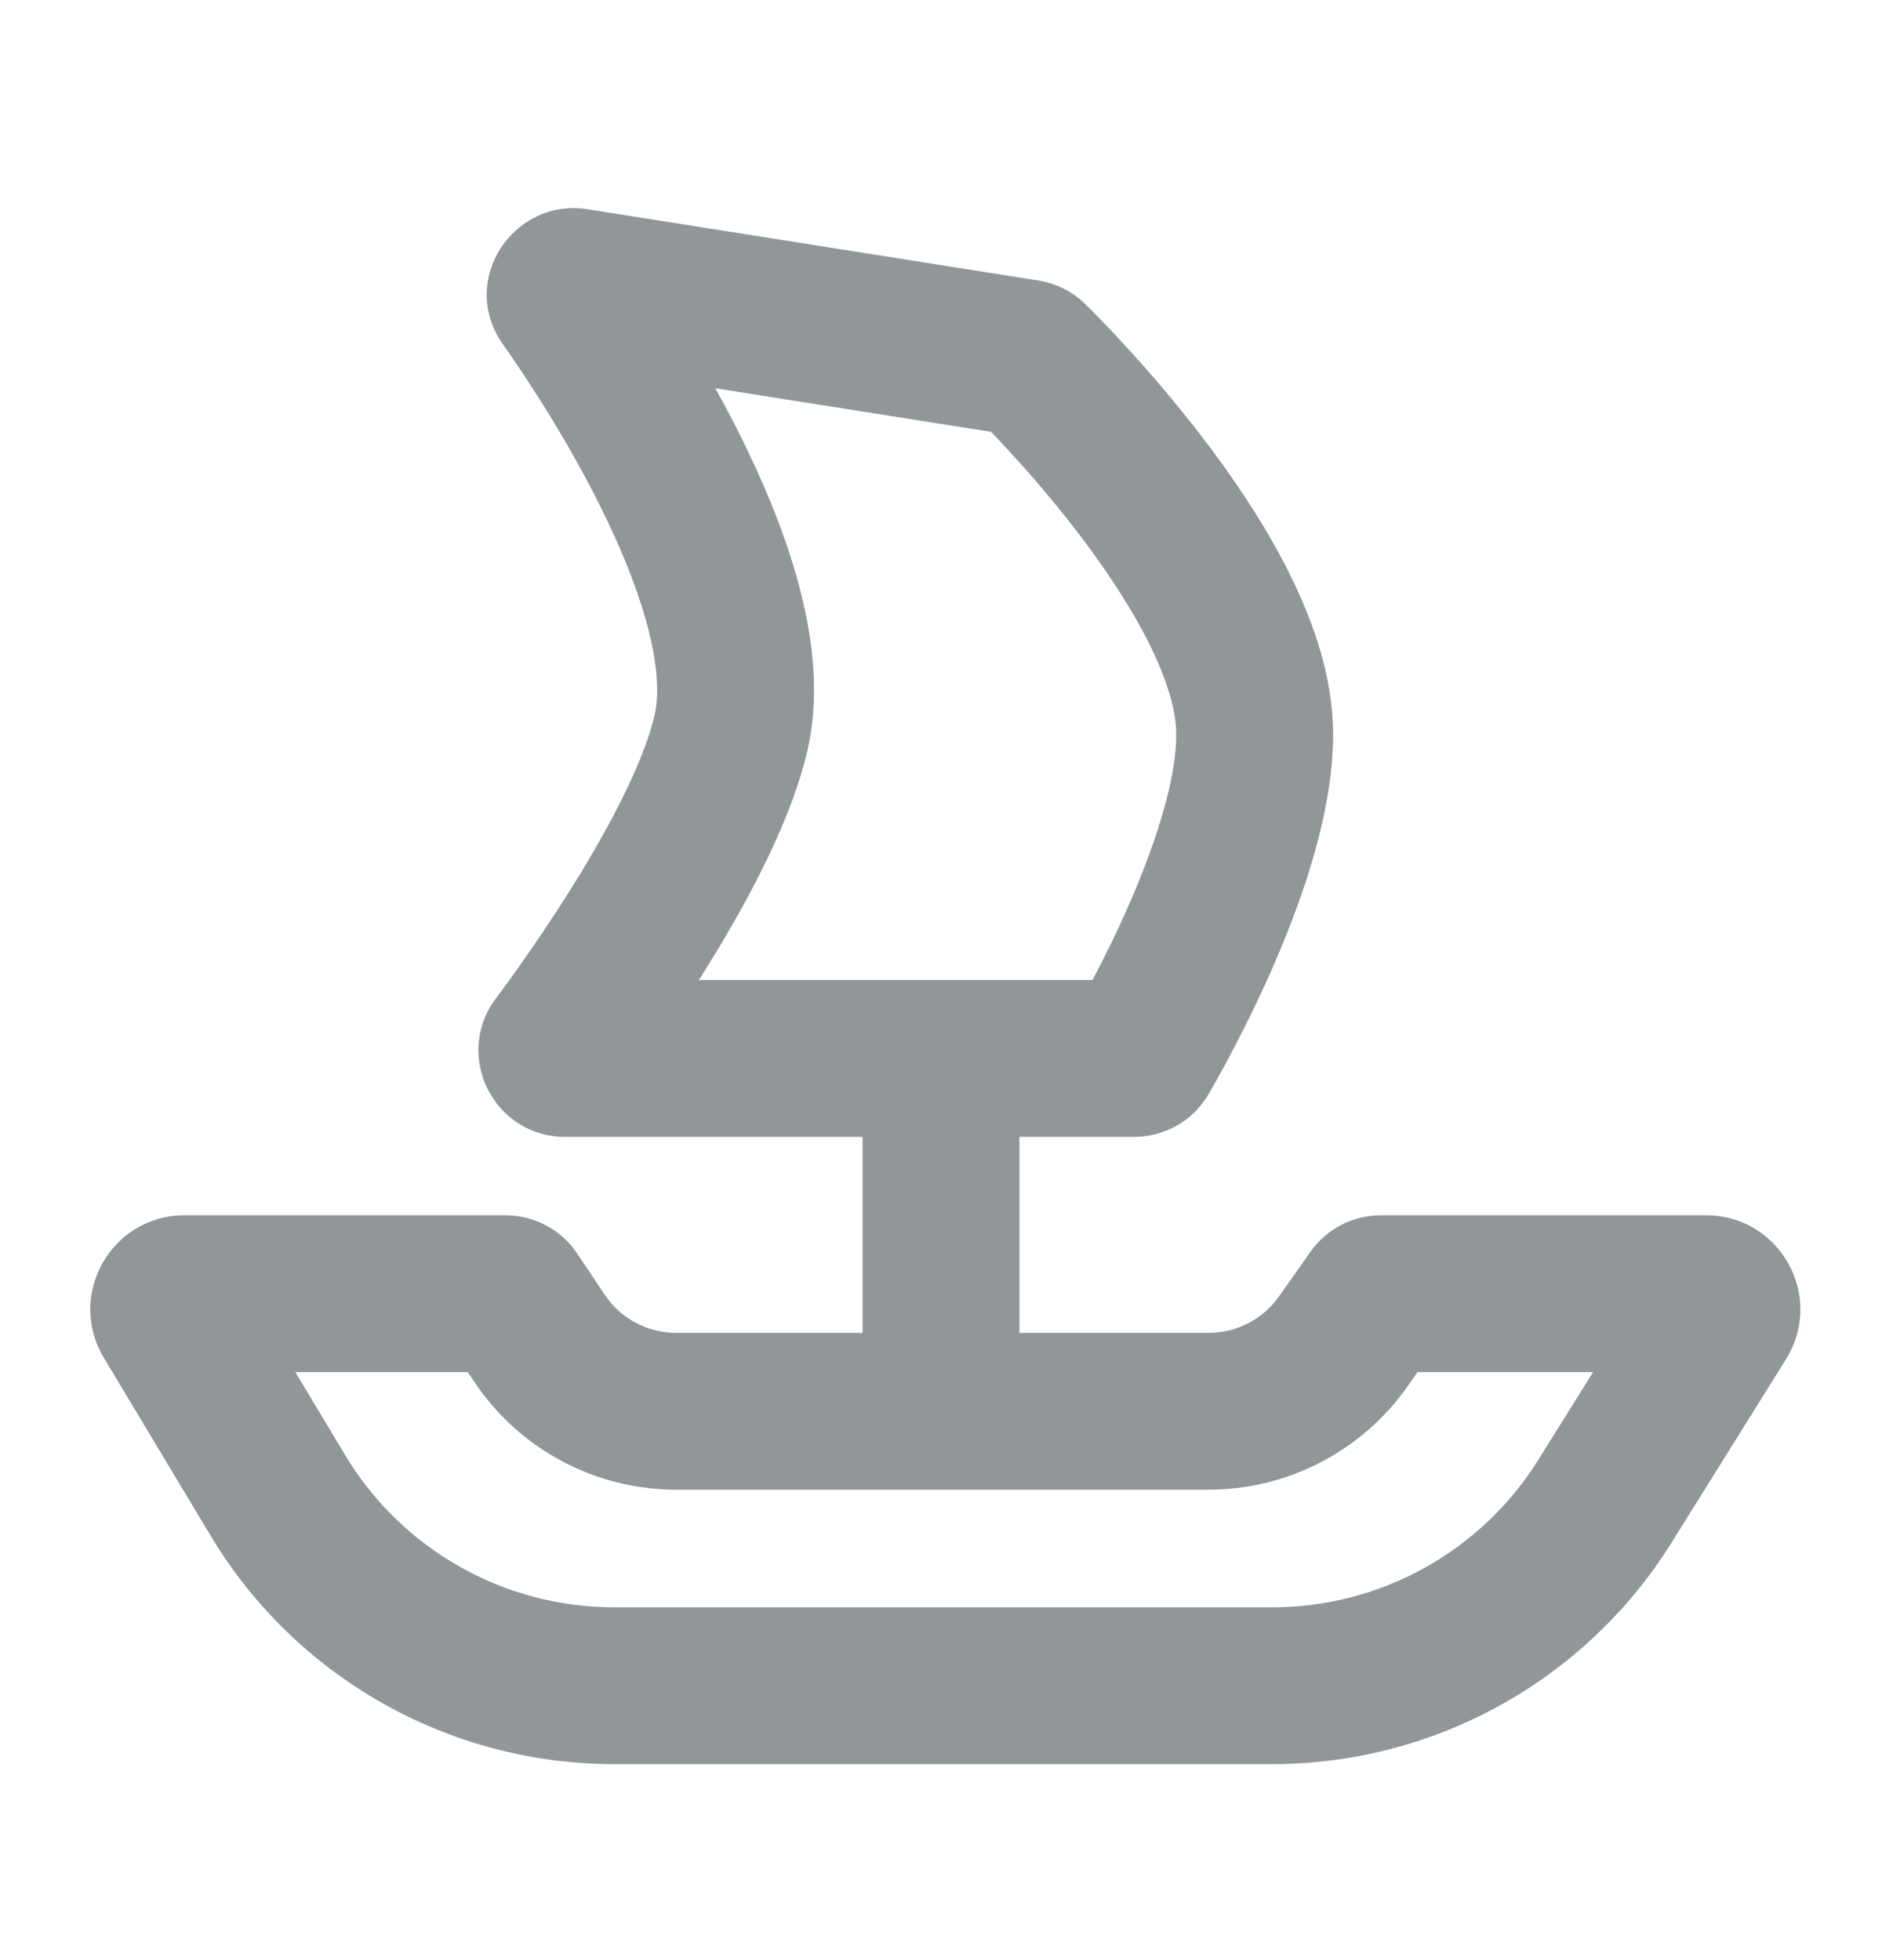 <svg width="24" height="25" viewBox="0 0 24 25" fill="none" xmlns="http://www.w3.org/2000/svg">
<path fill-rule="evenodd" clip-rule="evenodd" d="M6.414 4.392C5.835 3.572 6.556 2.521 7.488 2.668L13.243 3.578C13.436 3.609 13.653 3.696 13.839 3.877C13.984 4.02 14.735 4.77 15.46 5.746C15.823 6.234 16.195 6.799 16.48 7.39C16.761 7.97 16.992 8.642 17 9.328C17.011 10.315 16.624 11.42 16.276 12.232C15.914 13.078 15.524 13.763 15.411 13.957C15.201 14.316 14.827 14.5 14.463 14.5H13V17H15.412C15.769 17 16.104 16.826 16.311 16.534L16.712 15.965C16.918 15.673 17.253 15.5 17.611 15.5L21.757 15.5C22.699 15.5 23.274 16.535 22.776 17.335L21.317 19.674C20.221 21.432 18.296 22.5 16.225 22.5H7.831C5.723 22.5 3.77 21.394 2.686 19.587L1.324 17.317C0.844 16.517 1.42 15.5 2.353 15.5L6.446 15.5C6.814 15.5 7.158 15.684 7.362 15.99L7.709 16.51C7.913 16.816 8.256 17 8.624 17H11V14.5H7.204C6.302 14.5 5.778 13.469 6.32 12.74C6.527 12.463 6.977 11.841 7.411 11.126C7.86 10.386 8.227 9.648 8.349 9.117C8.403 8.877 8.392 8.526 8.277 8.063C8.165 7.61 7.972 7.117 7.737 6.625C7.266 5.641 6.677 4.764 6.414 4.392ZM9.122 4.952C9.264 5.208 9.407 5.48 9.541 5.762C9.812 6.327 10.063 6.954 10.219 7.584C10.372 8.203 10.45 8.897 10.299 9.561C10.101 10.428 9.585 11.399 9.121 12.163C9.051 12.278 8.981 12.39 8.912 12.5H13.932C14.077 12.225 14.262 11.855 14.438 11.444C14.769 10.67 15.006 9.893 15 9.35C14.997 9.079 14.898 8.711 14.68 8.261C14.467 7.821 14.173 7.367 13.855 6.939C13.39 6.313 12.908 5.788 12.638 5.508L9.122 4.952ZM18.077 17.5L17.945 17.688C17.364 18.51 16.419 19 15.412 19H8.624C7.587 19 6.619 18.482 6.045 17.619L5.965 17.5L3.766 17.5L4.401 18.558C5.124 19.763 6.426 20.5 7.831 20.5H16.225C17.606 20.5 18.889 19.788 19.619 18.616L20.316 17.5L18.077 17.5Z" fill="#919699"/>
</svg>
